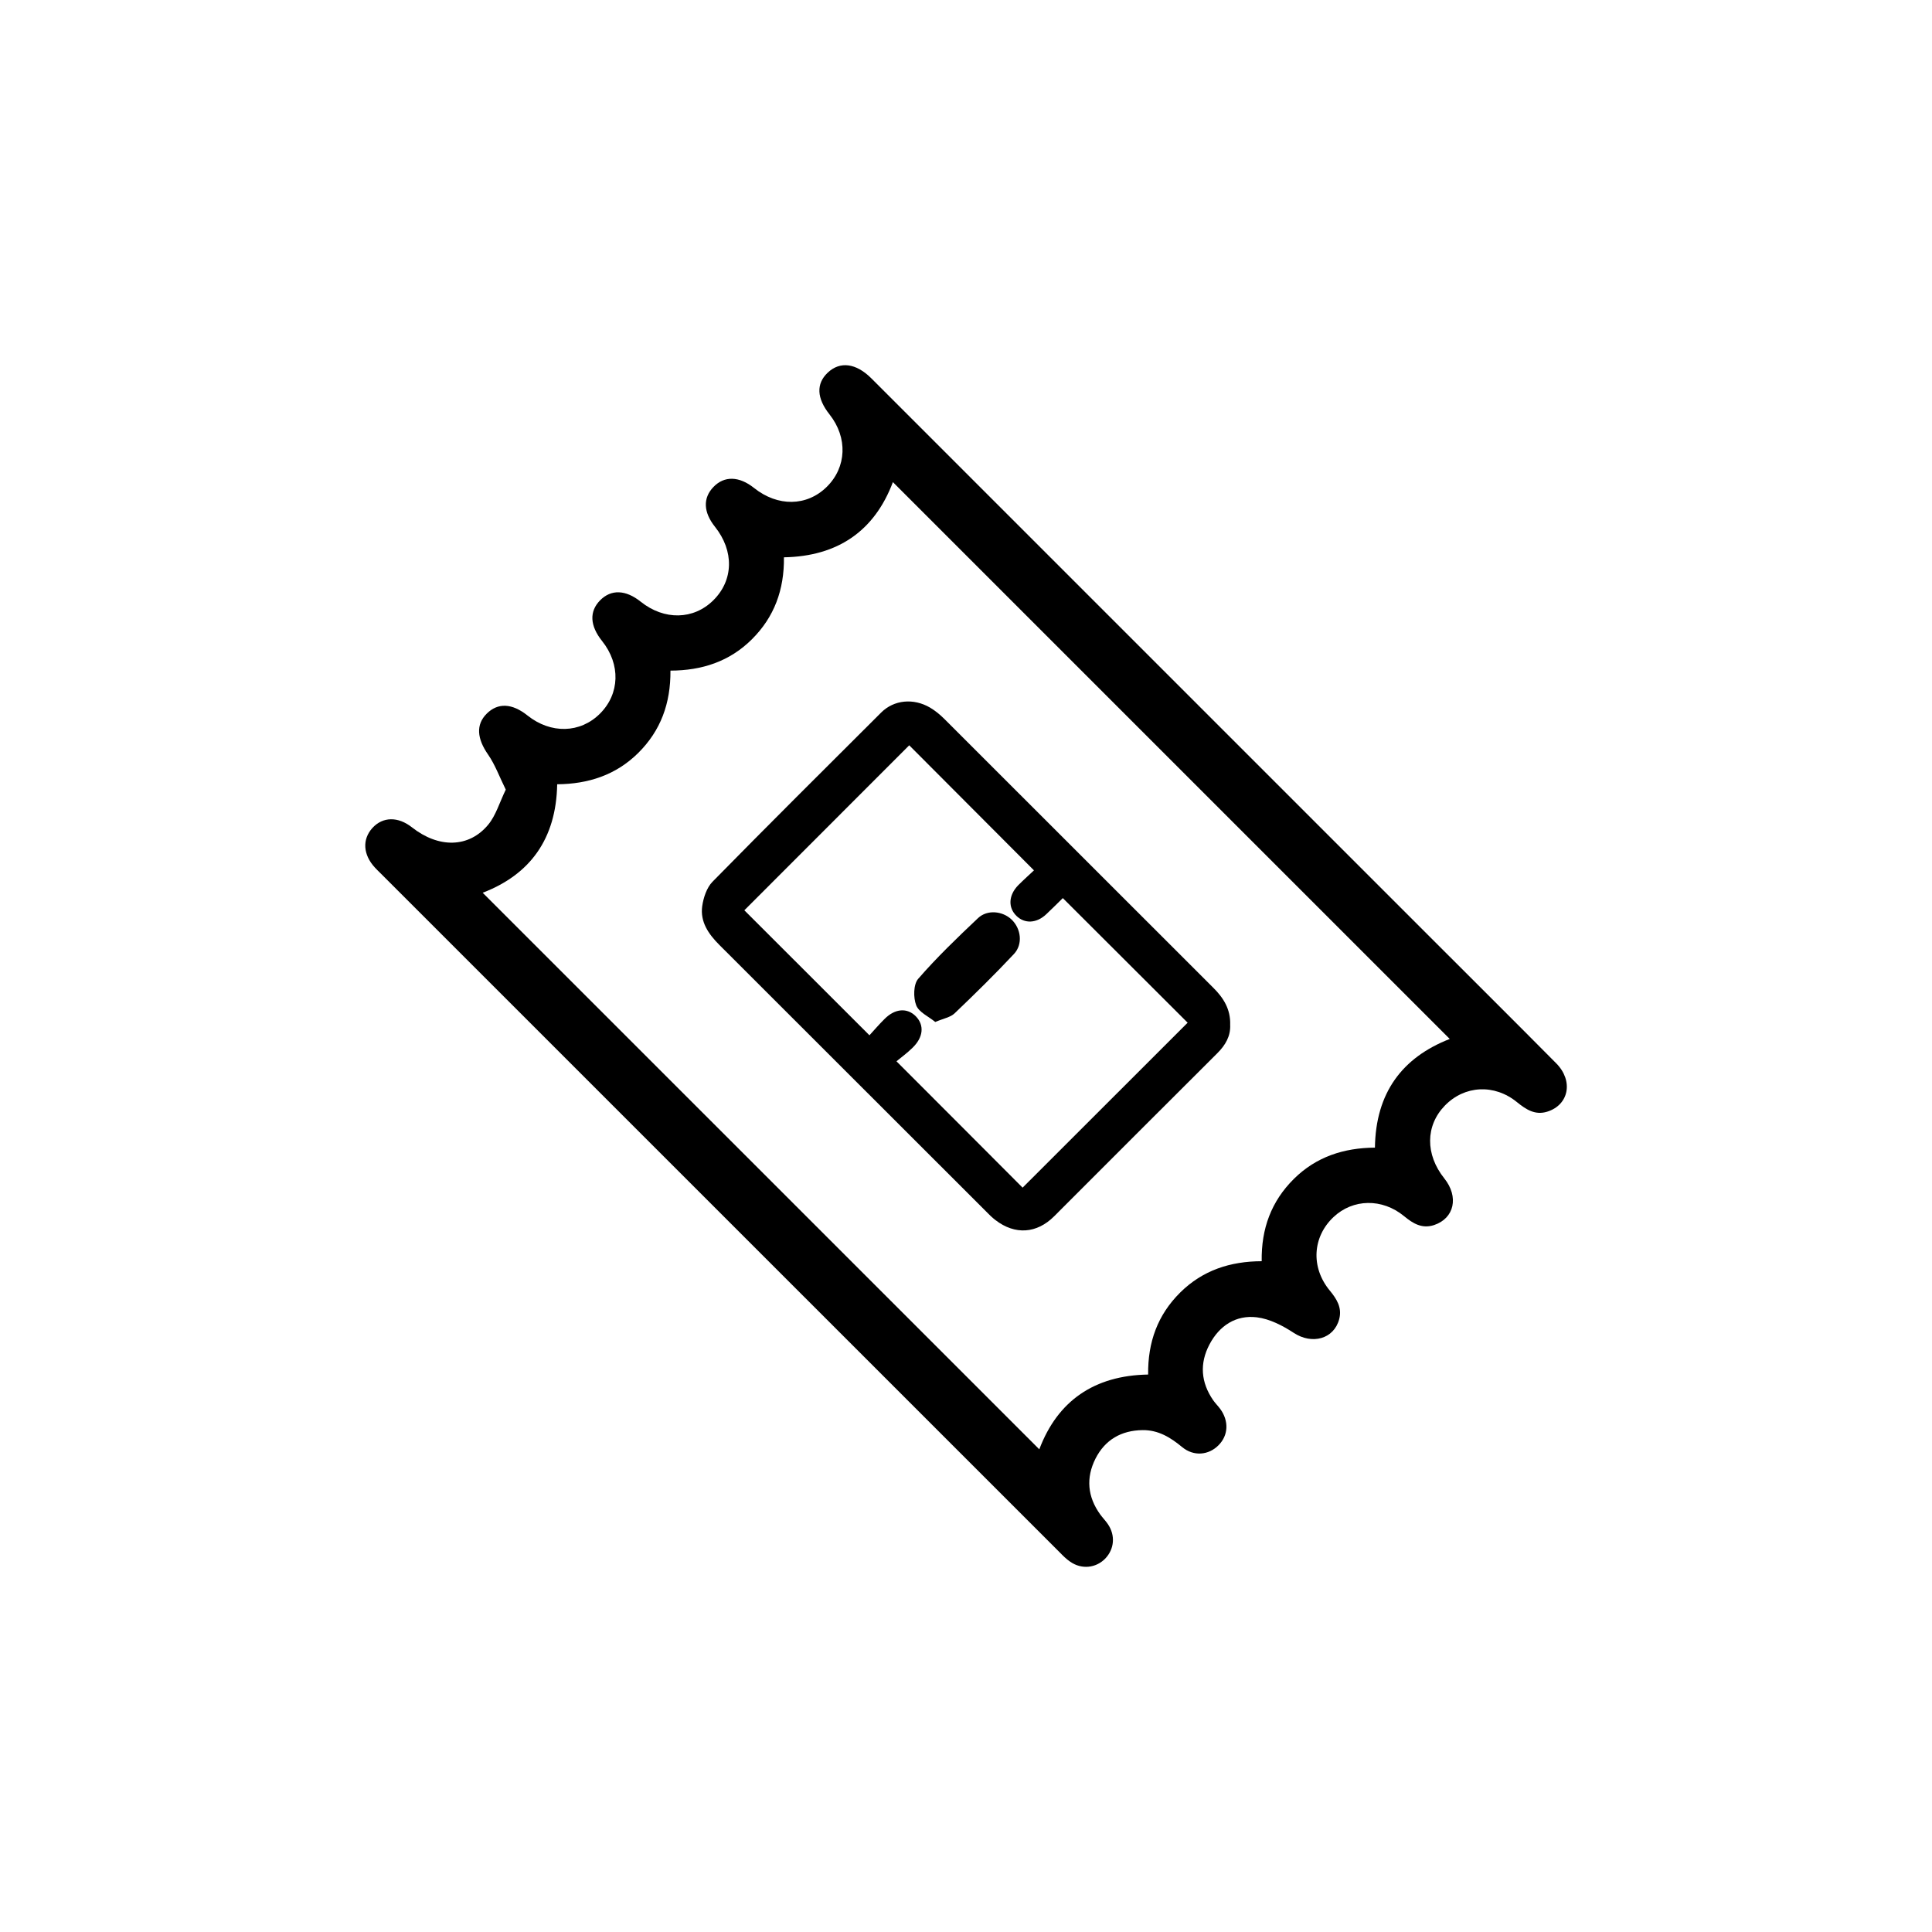<?xml version="1.0" encoding="utf-8"?>
<!-- Generator: Adobe Illustrator 16.0.0, SVG Export Plug-In . SVG Version: 6.00 Build 0)  -->
<!DOCTYPE svg PUBLIC "-//W3C//DTD SVG 1.1//EN" "http://www.w3.org/Graphics/SVG/1.1/DTD/svg11.dtd">
<svg version="1.1" id="Isolation_Mode" xmlns="http://www.w3.org/2000/svg" xmlns:xlink="http://www.w3.org/1999/xlink" x="0px"
	 y="0px" width="80px" height="80px" viewBox="0 0 80 80" enable-background="new 0 0 80 80" xml:space="preserve">
<g>
	<path d="M20.943,32.697c-0.262-0.529-0.44-1.029-0.732-1.451c-0.458-0.659-0.515-1.238-0.057-1.695
		c0.462-0.46,1.049-0.434,1.687,0.075c0.967,0.771,2.185,0.74,3.003-0.076c0.822-0.821,0.858-2.04,0.089-3.004
		c-0.509-0.637-0.538-1.225-0.085-1.687c0.456-0.464,1.06-0.443,1.685,0.058c0.973,0.776,2.186,0.751,3.005-0.061
		c0.838-0.83,0.866-2.043,0.065-3.046c-0.478-0.602-0.502-1.187-0.063-1.643c0.449-0.47,1.066-0.455,1.687,0.041
		c0.979,0.78,2.181,0.763,3.004-0.045c0.83-0.815,0.878-2.043,0.117-3.004c-0.532-0.671-0.558-1.269-0.075-1.727
		c0.508-0.482,1.171-0.4,1.806,0.233c7.685,7.684,15.366,15.368,23.053,23.052c1.769,1.77,3.543,3.533,5.304,5.309
		c0.727,0.73,0.53,1.73-0.375,2.008c-0.498,0.152-0.869-0.092-1.242-0.393c-0.941-0.77-2.18-0.699-2.994,0.143
		c-0.801,0.828-0.811,2.02-0.021,3.009c0.613,0.765,0.418,1.656-0.424,1.935c-0.498,0.162-0.871-0.064-1.244-0.373
		c-0.906-0.744-2.113-0.717-2.916,0.039c-0.871,0.817-0.951,2.078-0.162,3.039c0.293,0.354,0.52,0.713,0.396,1.188
		c-0.22,0.832-1.128,1.064-1.88,0.572c-0.459-0.301-1-0.582-1.531-0.646c-0.865-0.105-1.549,0.344-1.959,1.119
		c-0.419,0.792-0.359,1.576,0.152,2.316c0.088,0.125,0.199,0.235,0.289,0.356c0.367,0.5,0.342,1.097-0.07,1.508
		c-0.41,0.413-1.027,0.47-1.506,0.074c-0.484-0.401-0.988-0.71-1.639-0.702c-0.884,0.012-1.552,0.402-1.947,1.178
		c-0.403,0.799-0.332,1.586,0.197,2.317c0.1,0.138,0.223,0.261,0.319,0.404c0.312,0.464,0.263,1.024-0.11,1.417
		c-0.388,0.402-0.988,0.462-1.457,0.131c-0.156-0.105-0.295-0.245-0.427-0.38c-9.375-9.37-18.746-18.743-28.118-28.115
		c-0.082-0.082-0.166-0.16-0.243-0.246c-0.492-0.532-0.532-1.168-0.103-1.64c0.429-0.47,1.061-0.48,1.638-0.025
		c1.103,0.868,2.355,0.857,3.157-0.111C20.536,33.76,20.684,33.229,20.943,32.697z M60.031,43.021
		c-7.686-7.685-15.37-15.371-23.058-23.058c-0.759,2.016-2.276,3.074-4.512,3.114c0.016,1.341-0.399,2.472-1.328,3.396
		c-0.925,0.921-2.075,1.293-3.371,1.296c0.01,1.357-0.404,2.486-1.334,3.409c-0.928,0.92-2.078,1.287-3.356,1.297
		c-0.041,2.266-1.128,3.74-3.085,4.492c7.682,7.683,15.367,15.368,23.048,23.046c0.757-2.004,2.275-3.059,4.507-3.096
		c-0.017-1.348,0.399-2.477,1.329-3.398s2.074-1.291,3.373-1.295c-0.021-1.357,0.402-2.483,1.33-3.406
		c0.929-0.922,2.074-1.288,3.359-1.297C56.963,45.253,58.061,43.788,60.031,43.021z"/>
	<path d="M50.939,42.439c0.021,0.461-0.193,0.832-0.528,1.168c-2.259,2.248-4.507,4.504-6.761,6.757
		c-0.719,0.719-1.619,0.78-2.428,0.159c-0.144-0.109-0.275-0.24-0.402-0.371c-3.68-3.678-7.356-7.354-11.038-11.03
		c-0.446-0.447-0.795-0.951-0.705-1.6c0.051-0.353,0.186-0.765,0.426-1.011c2.31-2.353,4.65-4.679,6.986-7.008
		c0.528-0.526,1.339-0.604,2.025-0.201c0.215,0.127,0.414,0.293,0.592,0.47c3.71,3.705,7.417,7.414,11.126,11.121
		C50.659,41.314,50.961,41.789,50.939,42.439z M42.344,49.178c2.27-2.27,4.567-4.563,6.834-6.83
		c-1.701-1.697-3.428-3.424-5.176-5.167c0.049-0.019,0.033-0.018,0.023-0.008c-0.23,0.227-0.461,0.456-0.697,0.679
		c-0.398,0.382-0.895,0.409-1.238,0.074c-0.355-0.346-0.331-0.857,0.072-1.27c0.238-0.239,0.49-0.463,0.652-0.616
		c-1.771-1.773-3.495-3.503-5.165-5.179c-2.255,2.257-4.552,4.555-6.827,6.832c1.682,1.682,3.404,3.401,5.18,5.176
		c0.186-0.203,0.396-0.449,0.625-0.675c0.434-0.438,0.94-0.474,1.297-0.109c0.354,0.364,0.313,0.861-0.133,1.296
		c-0.23,0.228-0.492,0.416-0.67,0.565C38.936,45.759,40.654,47.486,42.344,49.178z"/>
	<path d="M38.727,42.318c-0.272-0.225-0.677-0.402-0.789-0.69c-0.123-0.317-0.117-0.867,0.082-1.097
		c0.77-0.887,1.623-1.706,2.479-2.515c0.385-0.361,1.017-0.294,1.39,0.062c0.391,0.376,0.475,1.021,0.096,1.425
		c-0.793,0.846-1.624,1.662-2.461,2.461C39.355,42.124,39.078,42.169,38.727,42.318z"/>
</g>
</svg>
